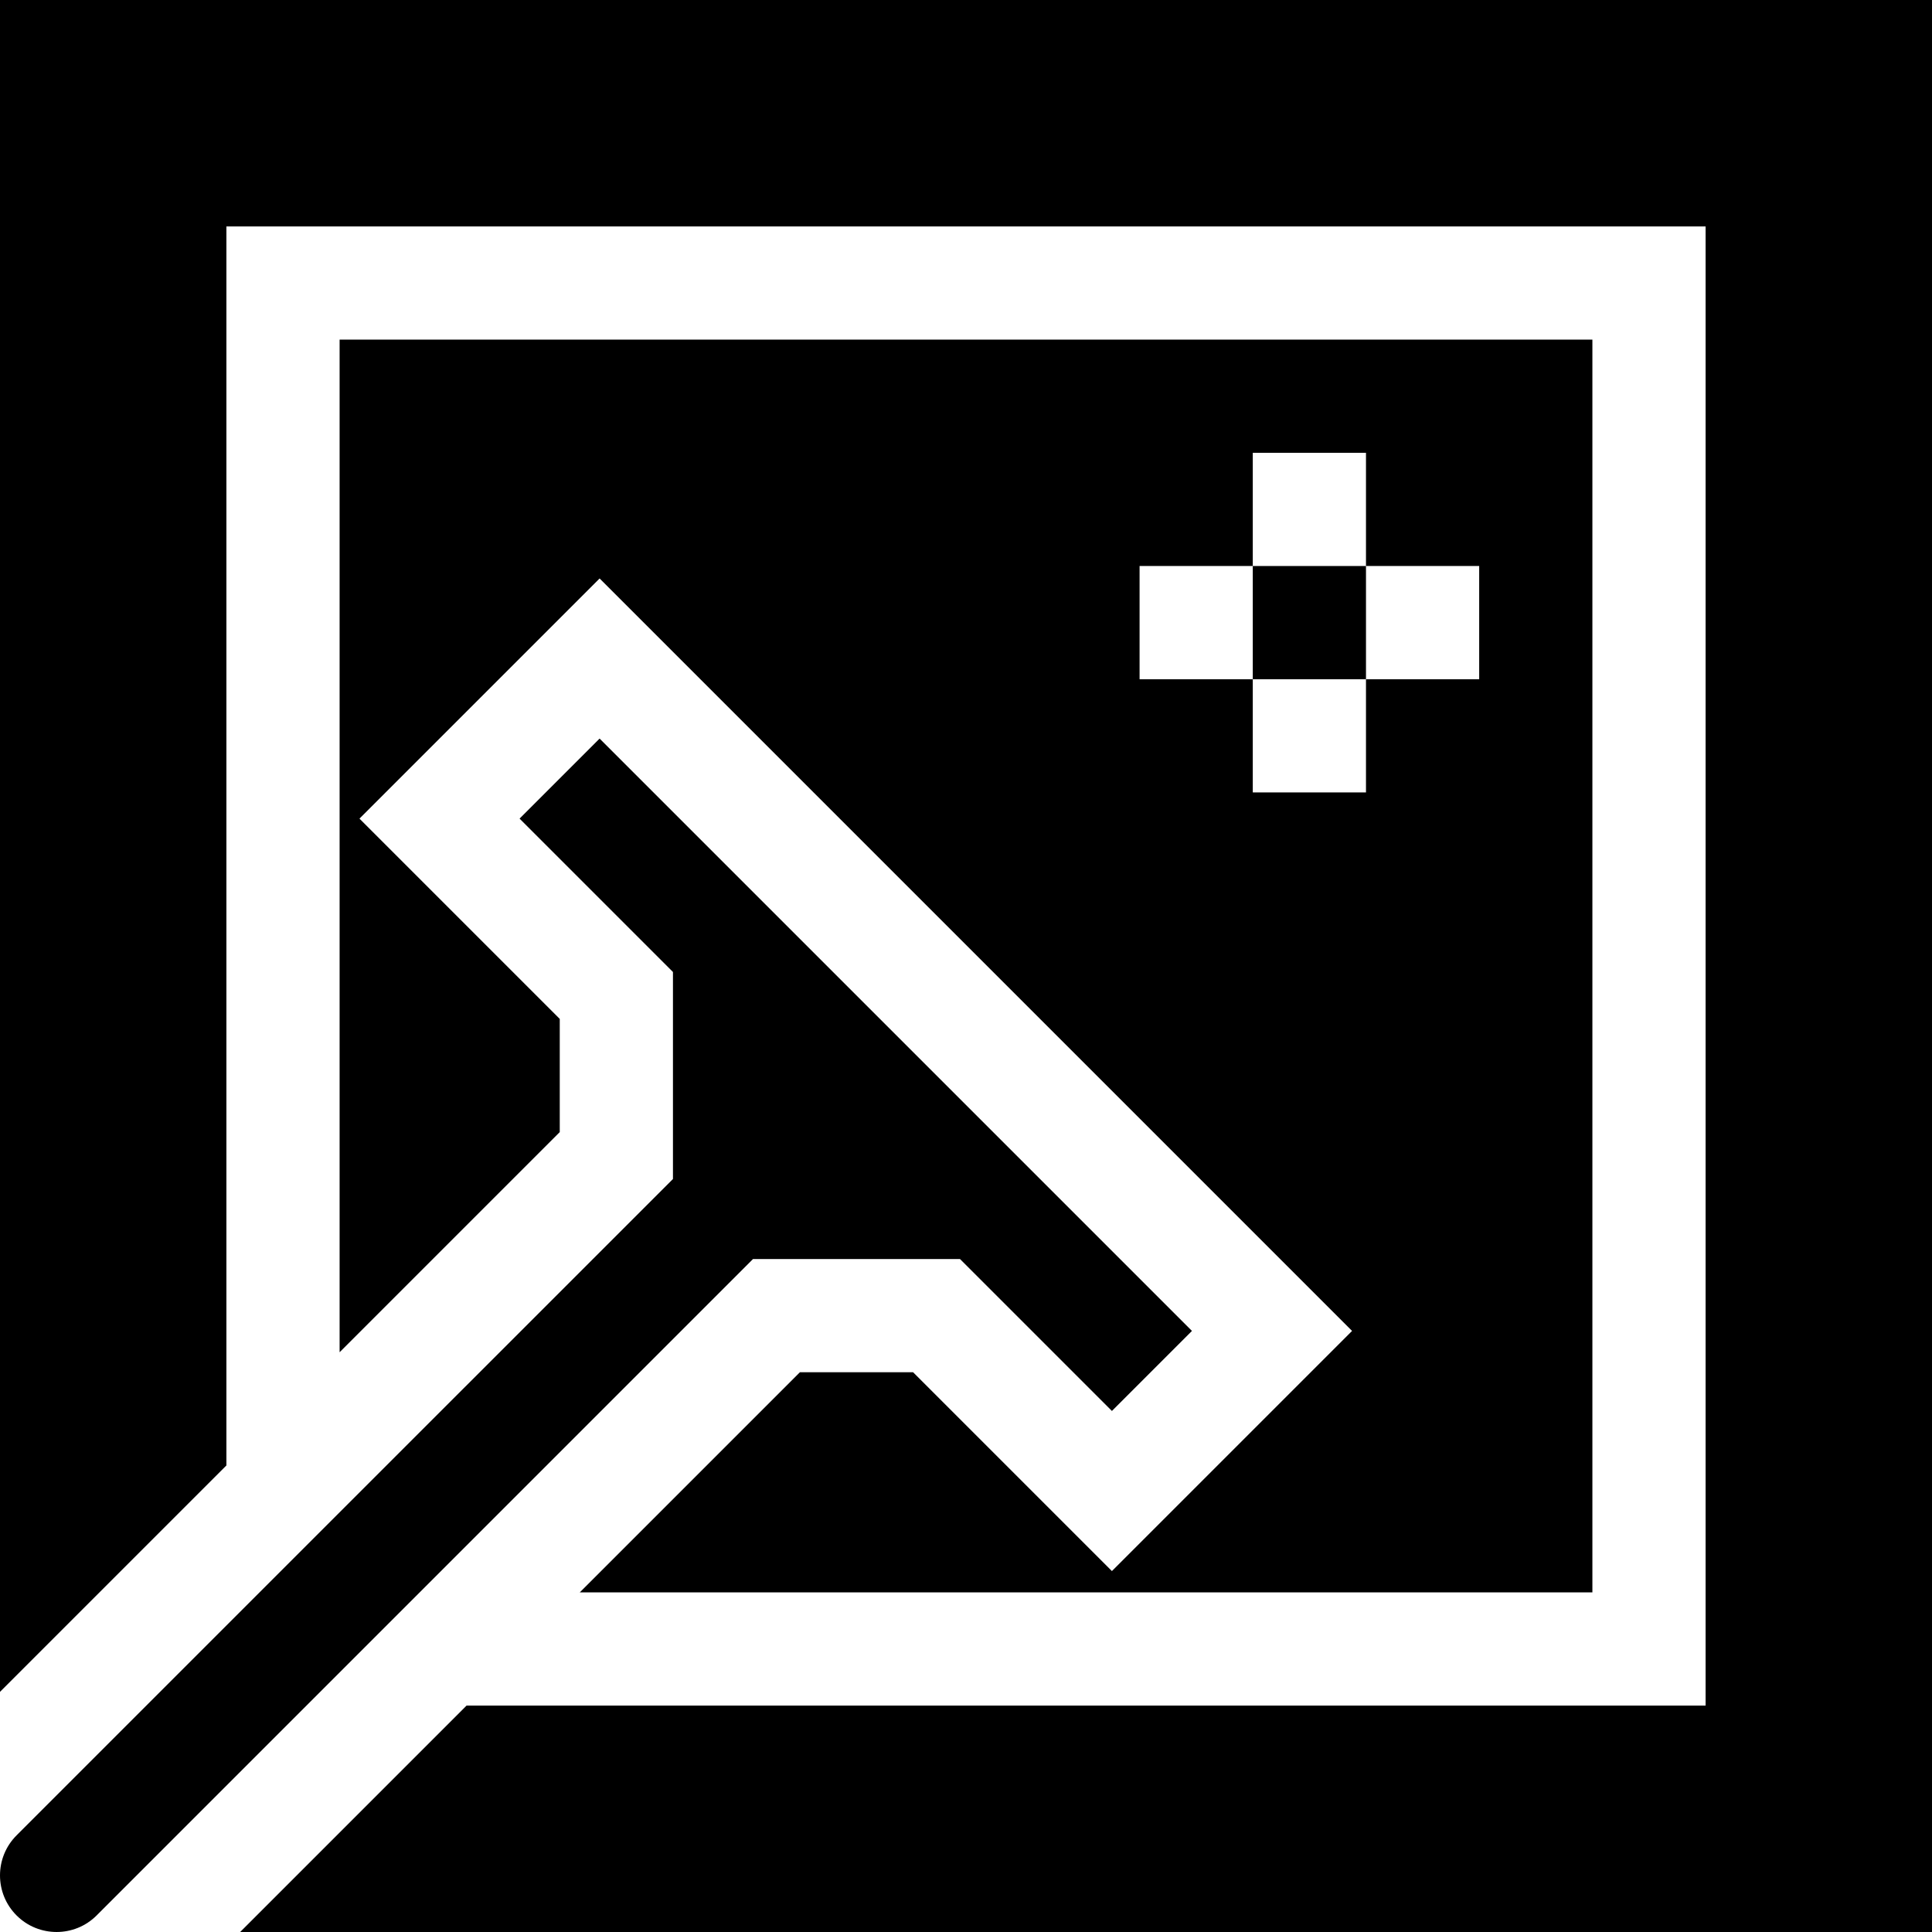 <svg id="Capa_1" enable-background="new 0 0 512 512" height="512" viewBox="0 0 512 512" width="512" xmlns="http://www.w3.org/2000/svg"><g><path d="m332 150h30v30h-30z"/><path d="m95.26 216.94 63.64-63.64 199.41 199.41-63.64 63.64-52.69-52.69h-30l-58.34 58.34h268.36v-332h-332v268.36l58.34-58.34v-30zm206.74-66.94h30v-30h30v30h30v30h-30v30h-30v-30h-30z"/><path d="m0 0v448.36l60-60v-328.36h392v392h-328.36l-60 60h448.36v-512z"/><path d="m199.55 333.66h54.86l40.26 40.26 21.21-21.21-156.98-156.98-21.21 21.21 40.65 40.65v54.86l-88.34 88.33-85.61 85.61c-2.93 2.93-4.39 6.77-4.39 10.61s1.46 7.68 4.39 10.61 6.77 4.39 10.61 4.39 7.68-1.46 10.61-4.39l85.61-85.61z"/></g></svg>